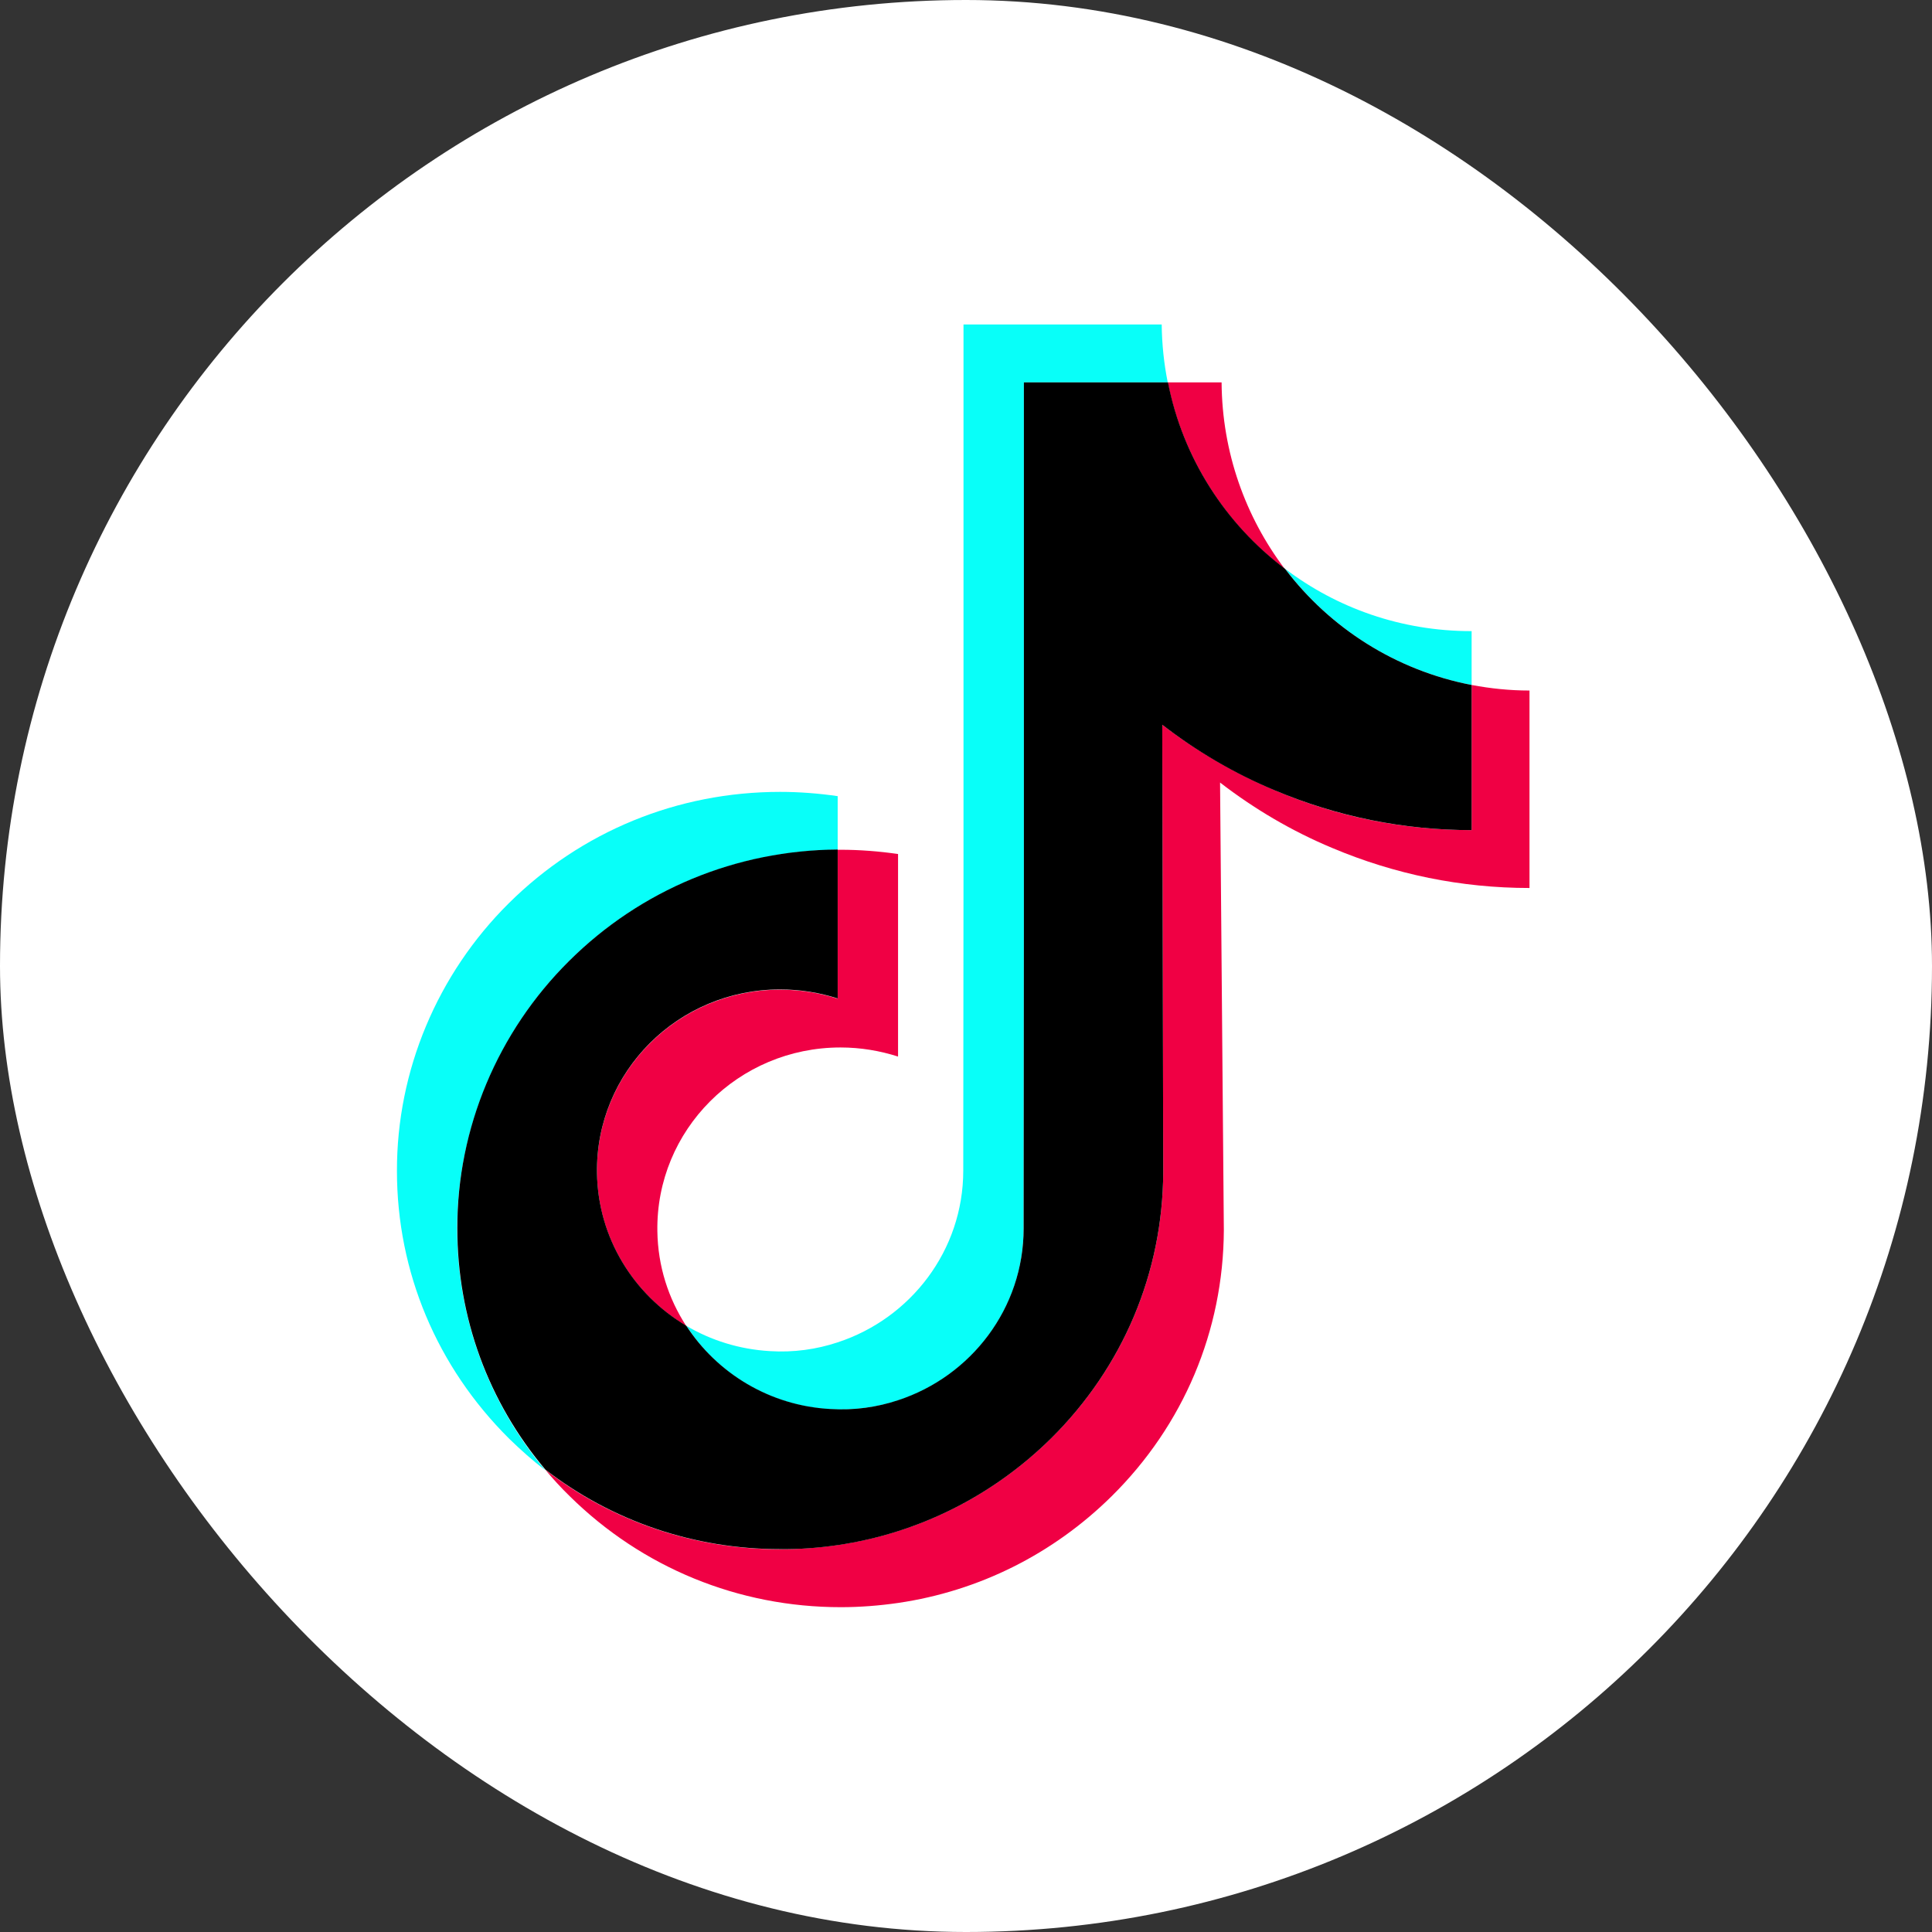 <svg width="24" height="24" viewBox="0 0 24 24" fill="none" xmlns="http://www.w3.org/2000/svg">
<rect x="0" y="0" width="24" height="24" fill="#333333" stroke="none"/>
<rect width="24" height="24" rx="12" fill="white"/>
<path d="M9.691 12.294C8.422 12.294 7.397 13.319 7.416 14.575C7.428 15.381 7.872 16.081 8.525 16.472C8.303 16.131 8.172 15.728 8.166 15.294C8.147 14.037 9.172 13.012 10.441 13.012C10.691 13.012 10.931 13.053 11.156 13.125V10.609C10.922 10.575 10.681 10.556 10.441 10.556H10.406V12.406C10.181 12.334 9.941 12.294 9.691 12.294ZM15.175 4.75H14.506C14.694 5.691 15.222 6.509 15.959 7.066C15.475 6.425 15.181 5.625 15.175 4.75Z" fill="#F00044"/>
<path d="M19 8.578C18.753 8.578 18.516 8.553 18.281 8.509V10.312C17.431 10.312 16.606 10.146 15.831 9.815C15.331 9.603 14.866 9.331 14.438 9.003L14.45 14.562C14.444 15.812 13.95 16.984 13.056 17.868C12.328 18.587 11.406 19.046 10.406 19.193C10.172 19.227 9.931 19.246 9.691 19.246C8.622 19.246 7.603 18.899 6.775 18.259C6.869 18.371 6.969 18.481 7.078 18.587C7.978 19.474 9.172 19.965 10.444 19.965C10.684 19.965 10.925 19.946 11.159 19.912C12.159 19.765 13.081 19.306 13.809 18.587C14.703 17.703 15.197 16.531 15.203 15.281L15.156 9.721C15.581 10.049 16.047 10.324 16.55 10.534C17.328 10.862 18.153 11.031 19 11.031" fill="#F00044"/>
<path d="M7.069 11.94C7.959 11.056 9.144 10.565 10.406 10.556V9.89C10.172 9.856 9.931 9.837 9.691 9.837C8.416 9.837 7.219 10.328 6.319 11.222C5.434 12.1 4.928 13.3 4.931 14.547C4.931 15.803 5.428 16.981 6.325 17.872C6.469 18.012 6.616 18.144 6.772 18.262C6.066 17.422 5.681 16.372 5.678 15.265C5.681 14.019 6.184 12.819 7.069 11.94ZM18.281 8.509V7.84H18.275C17.406 7.84 16.606 7.553 15.963 7.065C16.522 7.803 17.341 8.328 18.281 8.509Z" fill="#08FFF9"/>
<path d="M10.312 17.506C10.609 17.522 10.894 17.481 11.156 17.397C12.062 17.1 12.716 16.256 12.716 15.262L12.719 11.544V4.75H14.506C14.459 4.516 14.434 4.278 14.431 4.031H11.969V10.822L11.966 14.541C11.966 15.534 11.312 16.378 10.406 16.675C10.144 16.762 9.859 16.803 9.563 16.784C9.184 16.762 8.831 16.65 8.525 16.469C8.909 17.062 9.566 17.466 10.312 17.506Z" fill="#08FFF9"/>
<path d="M10.406 19.194C11.406 19.047 12.328 18.587 13.056 17.869C13.95 16.984 14.444 15.812 14.45 14.562L14.438 9.003C14.863 9.331 15.328 9.606 15.831 9.816C16.609 10.144 17.434 10.312 18.281 10.312V8.509C17.341 8.328 16.522 7.803 15.963 7.066C15.225 6.509 14.694 5.691 14.509 4.75H12.719V11.541L12.716 15.259C12.716 16.253 12.062 17.097 11.156 17.394C10.894 17.481 10.609 17.522 10.312 17.503C9.563 17.462 8.909 17.059 8.525 16.469C7.872 16.081 7.428 15.378 7.416 14.572C7.397 13.316 8.422 12.291 9.691 12.291C9.941 12.291 10.181 12.331 10.406 12.403V10.553C9.144 10.562 7.959 11.053 7.069 11.938C6.184 12.816 5.678 14.016 5.681 15.259C5.681 16.366 6.066 17.416 6.775 18.256C7.606 18.897 8.622 19.244 9.691 19.244C9.931 19.247 10.172 19.228 10.406 19.194Z" fill="black"/>
</svg>
